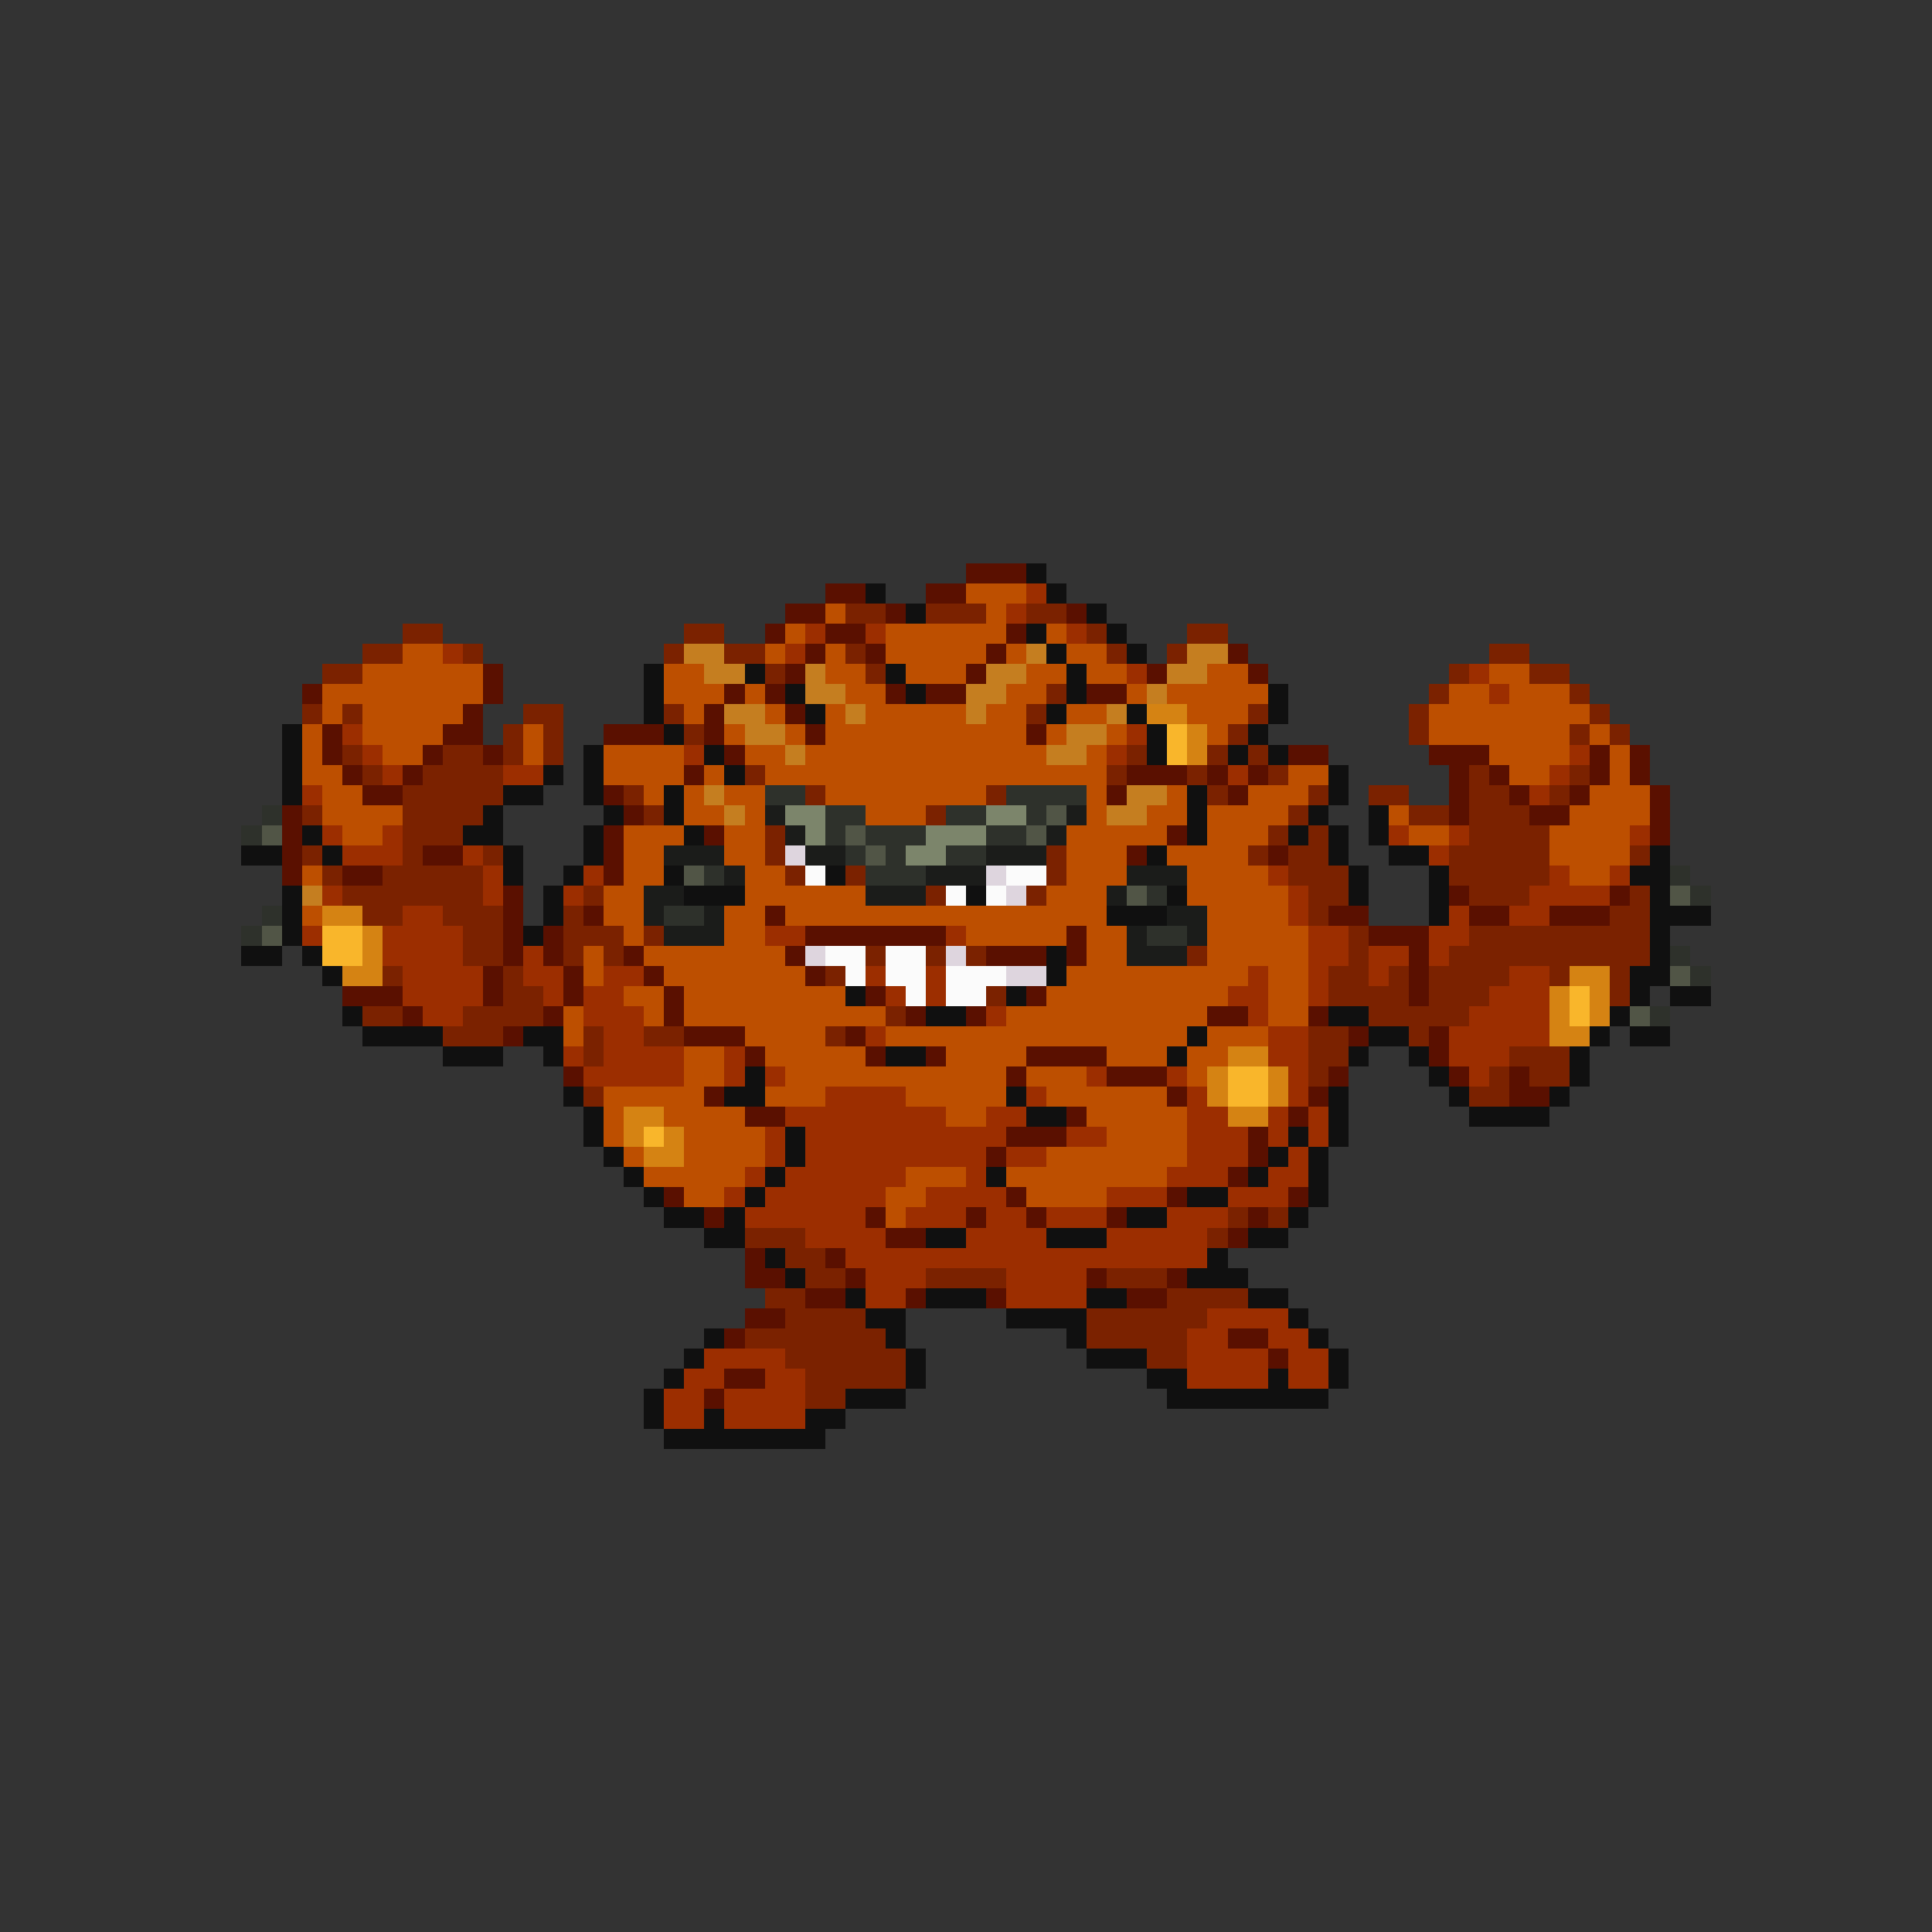 <svg xmlns="http://www.w3.org/2000/svg" viewBox="0 -0.5 96 96" shape-rendering="crispEdges">
<rect x="0" y="-0.5" width="96" height="96" fill="#333333" stroke="none"/>
<path stroke="#5a1000" d="M48 28h3M41 29h2M46 29h2M39 30h2M44 30h1M53 30h1M38 31h1M41 31h2M50 31h1M40 32h1M43 32h1M49 32h1M61 32h1M24 33h1M39 33h1M48 33h1M57 33h1M62 33h1M15 34h1M24 34h1M36 34h1M38 34h1M44 34h1M46 34h2M54 34h2M23 35h1M35 35h1M39 35h1M16 36h1M22 36h2M30 36h3M35 36h1M40 36h1M51 36h1M16 37h1M21 37h1M24 37h1M36 37h1M64 37h2M71 37h3M79 37h1M81 37h1M17 38h1M20 38h1M34 38h1M56 38h3M60 38h1M62 38h1M72 38h1M74 38h1M79 38h1M81 38h1M18 39h2M30 39h1M55 39h1M61 39h1M72 39h1M75 39h1M78 39h1M82 39h1M14 40h1M31 40h1M72 40h1M76 40h2M82 40h1M14 41h1M30 41h1M35 41h1M58 41h1M82 41h1M14 42h1M21 42h2M30 42h1M56 42h1M63 42h1M14 43h1M17 43h2M30 43h1M25 44h1M72 44h1M80 44h1M25 45h1M29 45h1M38 45h1M66 45h2M73 45h2M77 45h3M25 46h1M27 46h1M40 46h7M53 46h1M68 46h3M25 47h1M27 47h1M31 47h1M39 47h1M49 47h3M53 47h1M70 47h1M24 48h1M28 48h1M32 48h1M40 48h1M70 48h1M17 49h3M24 49h1M28 49h1M33 49h1M43 49h1M51 49h1M70 49h1M20 50h1M27 50h1M33 50h1M45 50h1M48 50h1M60 50h2M65 50h1M25 51h1M34 51h3M42 51h1M67 51h1M71 51h1M37 52h1M43 52h1M46 52h1M51 52h4M71 52h1M28 53h1M50 53h1M55 53h3M66 53h1M72 53h1M75 53h1M35 54h1M58 54h1M65 54h1M75 54h2M37 55h2M53 55h1M64 55h1M50 56h3M62 56h1M49 57h1M62 57h1M61 58h1M33 59h1M50 59h1M58 59h1M64 59h1M35 60h1M43 60h1M48 60h1M51 60h1M55 60h1M62 60h1M44 61h2M61 61h1M37 62h1M41 62h1M37 63h2M42 63h1M54 63h1M58 63h1M40 64h2M45 64h1M49 64h1M56 64h2M37 65h2M36 66h1M61 66h2M63 67h1M36 68h2M35 69h1" />
<path stroke="#101010" d="M51 28h1M43 29h1M52 29h1M45 30h1M54 30h1M51 31h1M55 31h1M52 32h1M56 32h1M32 33h1M37 33h1M44 33h1M53 33h1M32 34h1M39 34h1M45 34h1M53 34h1M63 34h1M32 35h1M40 35h1M52 35h1M56 35h1M63 35h1M14 36h1M33 36h1M57 36h1M62 36h1M14 37h1M29 37h1M35 37h1M57 37h1M61 37h1M63 37h1M14 38h1M27 38h1M29 38h1M36 38h1M66 38h1M14 39h1M25 39h2M29 39h1M33 39h1M59 39h1M66 39h1M24 40h1M30 40h1M33 40h1M59 40h1M65 40h1M68 40h1M15 41h1M23 41h2M29 41h1M34 41h1M59 41h1M64 41h1M66 41h1M68 41h1M12 42h2M16 42h1M25 42h1M29 42h1M57 42h1M66 42h1M69 42h2M82 42h1M25 43h1M28 43h1M33 43h1M41 43h1M67 43h1M71 43h1M81 43h2M14 44h1M27 44h1M34 44h3M48 44h1M58 44h1M67 44h1M71 44h1M82 44h1M14 45h1M27 45h1M55 45h3M71 45h1M82 45h3M14 46h1M26 46h1M82 46h1M12 47h2M15 47h1M52 47h1M82 47h1M16 48h1M52 48h1M81 48h2M42 49h1M50 49h1M81 49h1M83 49h2M17 50h1M46 50h2M66 50h2M80 50h1M18 51h4M26 51h2M59 51h1M68 51h2M79 51h1M81 51h2M22 52h3M27 52h1M44 52h2M58 52h1M67 52h1M70 52h1M78 52h1M37 53h1M71 53h1M78 53h1M28 54h1M36 54h2M50 54h1M66 54h1M72 54h1M77 54h1M29 55h1M51 55h2M66 55h1M73 55h4M29 56h1M39 56h1M64 56h1M66 56h1M30 57h1M39 57h1M63 57h1M65 57h1M31 58h1M38 58h1M49 58h1M62 58h1M65 58h1M32 59h1M37 59h1M59 59h2M65 59h1M33 60h2M36 60h1M56 60h2M64 60h1M35 61h2M46 61h2M52 61h3M62 61h2M38 62h1M60 62h1M39 63h1M59 63h3M42 64h1M46 64h3M54 64h2M62 64h2M43 65h2M50 65h4M64 65h1M35 66h1M44 66h1M53 66h1M65 66h1M34 67h1M45 67h1M54 67h3M66 67h1M33 68h1M45 68h1M57 68h2M63 68h1M66 68h1M32 69h1M42 69h3M58 69h8M32 70h1M35 70h1M40 70h2M33 71h8" />
<path stroke="#bd4f00" d="M48 29h3M41 30h1M49 30h1M39 31h1M44 31h6M52 31h1M20 32h2M38 32h1M41 32h1M44 32h5M50 32h1M53 32h2M18 33h6M33 33h2M41 33h2M45 33h3M51 33h2M54 33h2M60 33h2M74 33h2M16 34h8M33 34h3M37 34h1M42 34h2M50 34h2M56 34h1M58 34h5M72 34h2M75 34h3M16 35h1M18 35h5M34 35h1M38 35h1M41 35h1M43 35h5M49 35h2M53 35h2M59 35h3M71 35h8M15 36h1M18 36h4M26 36h1M36 36h1M39 36h1M41 36h10M52 36h1M55 36h1M60 36h1M71 36h7M79 36h1M15 37h1M19 37h2M26 37h1M30 37h4M37 37h2M40 37h12M54 37h1M74 37h4M80 37h1M15 38h2M30 38h4M35 38h1M38 38h17M64 38h2M75 38h2M80 38h1M16 39h2M32 39h1M34 39h1M36 39h2M41 39h8M54 39h1M58 39h1M62 39h3M79 39h3M16 40h4M34 40h2M37 40h1M43 40h3M54 40h1M57 40h2M60 40h4M69 40h1M78 40h4M17 41h2M31 41h3M36 41h2M53 41h5M60 41h3M70 41h2M77 41h4M31 42h2M36 42h2M53 42h3M58 42h4M77 42h4M15 43h1M31 43h2M37 43h2M53 43h3M59 43h4M78 43h2M30 44h2M37 44h6M52 44h3M59 44h5M15 45h1M30 45h2M36 45h2M39 45h16M60 45h4M31 46h1M36 46h2M48 46h5M54 46h2M60 46h5M29 47h1M32 47h7M54 47h2M60 47h5M29 48h1M33 48h7M53 48h9M63 48h2M31 49h2M34 49h8M52 49h9M63 49h2M28 50h1M32 50h1M34 50h10M50 50h10M63 50h2M28 51h1M37 51h4M44 51h15M60 51h3M34 52h2M38 52h5M47 52h4M55 52h3M59 52h2M34 53h2M39 53h11M51 53h3M59 53h1M30 54h5M38 54h3M45 54h5M52 54h6M30 55h1M33 55h4M47 55h2M54 55h5M30 56h1M34 56h4M55 56h4M31 57h1M34 57h4M52 57h7M32 58h5M45 58h3M50 58h8M34 59h2M44 59h2M51 59h4M44 60h1" />
<path stroke="#9c2e00" d="M51 29h1M50 30h1M40 31h1M43 31h1M53 31h1M22 32h1M39 32h1M56 33h1M73 33h1M74 34h1M17 36h1M56 36h1M18 37h1M34 37h1M55 37h1M78 37h1M19 38h1M25 38h2M61 38h1M77 38h1M15 39h1M76 39h1M16 41h1M19 41h1M69 41h1M72 41h1M81 41h1M17 42h3M23 42h1M71 42h1M24 43h1M29 43h1M63 43h1M77 43h1M80 43h1M16 44h1M24 44h1M28 44h1M64 44h1M76 44h4M20 45h2M64 45h1M72 45h1M75 45h2M15 46h1M19 46h4M38 46h2M47 46h1M65 46h2M71 46h2M19 47h4M26 47h1M65 47h2M68 47h2M71 47h1M20 48h4M26 48h2M30 48h2M43 48h1M46 48h1M62 48h1M65 48h1M68 48h1M75 48h2M20 49h4M27 49h1M29 49h2M44 49h1M46 49h1M61 49h2M65 49h1M74 49h3M21 50h2M29 50h3M49 50h1M62 50h1M73 50h4M30 51h2M43 51h1M63 51h2M72 51h5M28 52h1M30 52h4M36 52h1M63 52h2M72 52h3M29 53h5M36 53h1M38 53h1M54 53h1M58 53h1M64 53h1M73 53h1M41 54h4M51 54h1M59 54h1M64 54h1M39 55h8M49 55h2M59 55h2M63 55h1M65 55h1M38 56h1M40 56h10M53 56h2M59 56h3M63 56h1M65 56h1M38 57h1M40 57h9M50 57h2M59 57h3M64 57h1M37 58h1M39 58h6M48 58h1M58 58h3M63 58h2M36 59h1M38 59h6M46 59h4M55 59h3M61 59h3M37 60h6M45 60h3M49 60h2M52 60h3M58 60h3M40 61h4M48 61h4M55 61h5M42 62h18M43 63h3M50 63h4M43 64h2M50 64h4M60 65h4M59 66h2M63 66h2M35 67h4M59 67h4M64 67h2M34 68h2M38 68h2M59 68h4M64 68h2M33 69h2M36 69h4M33 70h2M36 70h4" />
<path stroke="#7b2200" d="M42 30h2M46 30h3M51 30h2M20 31h2M34 31h2M54 31h1M59 31h2M18 32h2M23 32h1M33 32h1M36 32h2M42 32h1M55 32h1M58 32h1M74 32h2M16 33h2M38 33h1M43 33h1M72 33h1M76 33h2M52 34h1M71 34h1M78 34h1M15 35h1M17 35h1M26 35h2M33 35h1M51 35h1M62 35h1M70 35h1M79 35h1M25 36h1M27 36h1M34 36h1M61 36h1M70 36h1M78 36h1M80 36h1M17 37h1M22 37h2M25 37h1M27 37h1M56 37h1M60 37h1M62 37h1M18 38h1M21 38h4M37 38h1M55 38h1M59 38h1M63 38h1M73 38h1M78 38h1M20 39h5M31 39h1M40 39h1M49 39h1M60 39h1M65 39h1M68 39h2M73 39h2M77 39h1M15 40h1M20 40h4M32 40h1M46 40h1M64 40h1M70 40h2M73 40h3M20 41h3M38 41h1M63 41h1M65 41h1M73 41h4M15 42h1M20 42h1M24 42h1M38 42h1M52 42h1M62 42h1M64 42h2M72 42h5M81 42h1M16 43h1M19 43h5M39 43h1M42 43h1M52 43h1M64 43h3M72 43h5M17 44h7M29 44h1M46 44h1M51 44h1M65 44h2M73 44h3M81 44h1M18 45h2M22 45h3M28 45h1M65 45h1M80 45h2M23 46h2M28 46h3M32 46h1M67 46h1M73 46h9M23 47h2M28 47h1M30 47h1M43 47h1M46 47h1M48 47h1M59 47h1M67 47h1M72 47h10M19 48h1M25 48h1M41 48h1M66 48h2M69 48h1M71 48h4M77 48h1M80 48h1M25 49h2M49 49h1M66 49h4M71 49h3M80 49h1M18 50h2M23 50h4M44 50h1M68 50h5M22 51h3M29 51h1M32 51h2M41 51h1M65 51h2M70 51h1M29 52h1M65 52h2M75 52h3M65 53h1M74 53h1M76 53h2M29 54h1M73 54h2M61 60h1M63 60h1M37 61h3M60 61h1M39 62h2M40 63h2M46 63h4M55 63h3M38 64h2M58 64h4M39 65h4M54 65h6M37 66h7M54 66h5M39 67h6M57 67h2M40 68h5M40 69h2" />
<path stroke="#c57e20" d="M34 32h2M51 32h1M59 32h2M35 33h2M40 33h1M49 33h2M58 33h2M40 34h2M48 34h2M57 34h1M36 35h2M42 35h1M48 35h1M55 35h1M37 36h2M53 36h2M39 37h1M52 37h2M35 39h1M56 39h2M36 40h1M55 40h2M15 44h1" />
<path stroke="#d58313" d="M57 35h2M59 36h1M59 37h1M16 45h2M18 46h1M18 47h1M17 48h2M78 48h2M77 49h1M79 49h1M77 50h1M79 50h1M77 51h2M61 52h2M60 53h1M63 53h1M60 54h1M63 54h1M31 55h2M61 55h2M31 56h1M33 56h1M32 57h2" />
<path stroke="#f9b62b" d="M58 36h1M58 37h1M16 46h2M16 47h2M78 49h1M78 50h1M61 53h2M61 54h2M32 56h1" />
<path stroke="#2e312b" d="M38 39h2M50 39h4M13 40h1M41 40h2M47 40h2M51 40h1M12 41h1M41 41h1M43 41h3M49 41h2M42 42h1M44 42h1M47 42h2M35 43h1M43 43h3M83 43h1M57 44h1M84 44h1M13 45h1M33 45h2M12 46h1M57 46h2M83 47h1M84 48h1M82 50h1" />
<path stroke="#1b1c1a" d="M38 40h1M53 40h1M39 41h1M52 41h1M33 42h3M40 42h2M49 42h3M36 43h1M46 43h3M56 43h3M32 44h2M43 44h3M55 44h1M32 45h1M35 45h1M58 45h2M33 46h3M56 46h1M59 46h1M56 47h3" />
<path stroke="#7c856b" d="M39 40h2M49 40h2M40 41h1M46 41h3M45 42h2" />
<path stroke="#515546" d="M52 40h1M13 41h1M42 41h1M51 41h1M43 42h1M34 43h1M56 44h1M83 44h1M13 46h1M83 48h1M81 50h1" />
<path stroke="#ded5de" d="M39 42h1M49 43h1M50 44h1M40 47h1M47 47h1M50 48h2" />
<path stroke="#fbfbfb" d="M40 43h1M50 43h2M47 44h1M49 44h1M41 47h2M44 47h2M42 48h1M44 48h2M47 48h3M45 49h1M47 49h2" />
</svg>